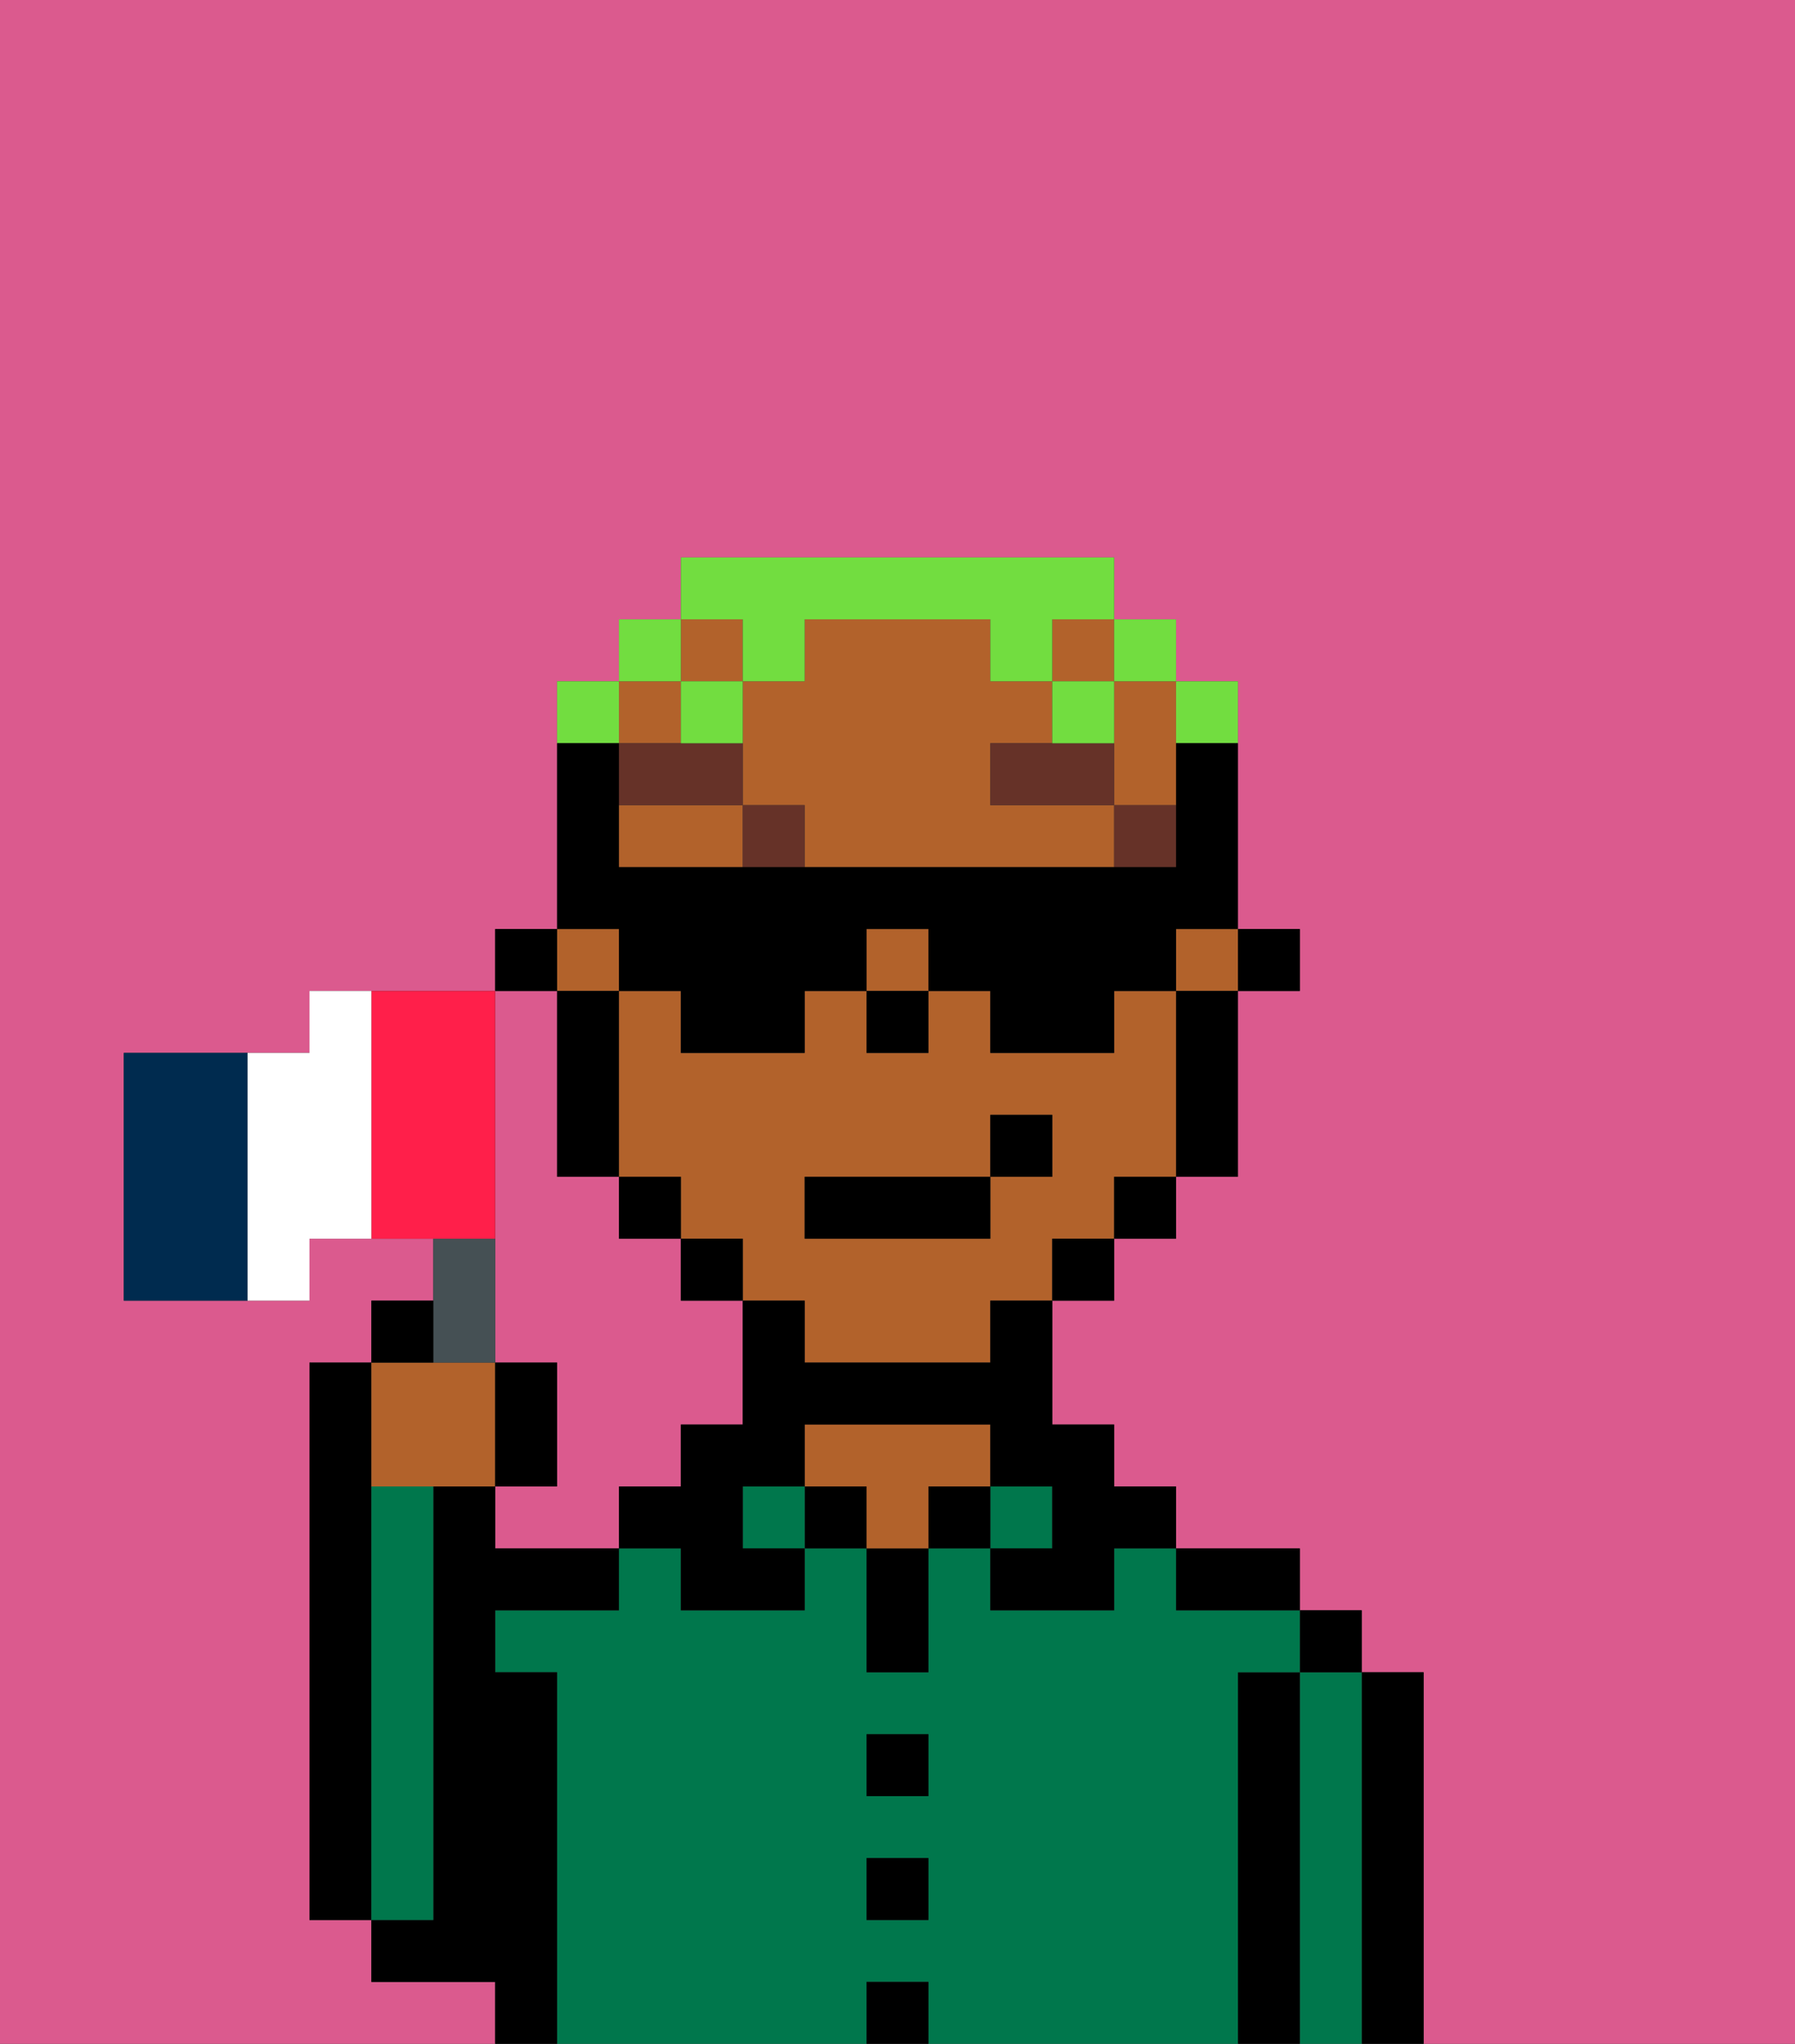<svg xmlns="http://www.w3.org/2000/svg" viewBox="0 0 29 33"><rect x="0" y="0" width="29" height="33" fill="#333333" stroke="none"/><defs><style>polygon,rect,path{shape-rendering:crispedges;}.ya66-1{fill:#db5a8e;}.ya66-2{fill:#000000;}.ya66-3{fill:#00774c;}.ya66-4{fill:#b2622b;}.ya66-5{fill:#663228;}.ya66-6{fill:#72dd40;}.ya66-7{fill:#455054;}.ya66-8{fill:#002b4f;}.ya66-9{fill:#ff1f4a;}.ya66-10{fill:#ffffff;}</style></defs><path class="ya66-1" d="M0,33H8V32H6V31H5V22H6V21H7V20H5v1H2V17H5V16H8V15H9V11h1V10h1V9h7v1h1v1h1v4h1v1H20v3H19v1H18v1H17v2h1v1h1v1h2v1h1v1h1v6h6V0H0Z"/><path class="ya66-1" d="M8,19v3H9v2H8v1h2V24h1V23h1V21H11V20H10V19H9V16H8v3Z"/><path class="ya66-2" d="M6,24V22H5v9H6V24Z"/><path class="ya66-2" d="M23,27H22v6h1V27Z"/><path class="ya66-3" d="M22,27H21v6h1V27Z"/><rect class="ya66-2" x="21" y="26" width="1" height="1"/><path class="ya66-2" d="M21,27H20v6h1V27Z"/><path class="ya66-3" d="M20,27h1V26H19V25H18v1H16V25H15v2H14V25H13v1H11V25H10v1H8v1H9v6h5V32h1v1h5V27Zm-5,4H14V30h1Zm0-2H14V28h1Z"/><path class="ya66-2" d="M20,26h1V25H19v1Z"/><rect class="ya66-3" x="16" y="24" width="1" height="1"/><rect class="ya66-2" x="15" y="24" width="1" height="1"/><rect class="ya66-2" x="14" y="32" width="1" height="1"/><rect class="ya66-2" x="14" y="30" width="1" height="1"/><rect class="ya66-2" x="14" y="28" width="1" height="1"/><path class="ya66-2" d="M14,26v1h1V25H14Z"/><rect class="ya66-2" x="13" y="24" width="1" height="1"/><path class="ya66-4" d="M16,24V23H13v1h1v1h1V24Z"/><rect class="ya66-3" x="12" y="24" width="1" height="1"/><path class="ya66-2" d="M9,27H8V26h2V25H8V24H7v7H6v1H8v1H9V27Z"/><path class="ya66-3" d="M7,30V24H6v7H7Z"/><rect class="ya66-2" x="20" y="15" width="1" height="1"/><rect class="ya66-4" x="19" y="15" width="1" height="1"/><rect class="ya66-4" x="11" y="10" width="1" height="1"/><path class="ya66-4" d="M10,13v1h2V13Z"/><path class="ya66-4" d="M19,16H18v1H16V16H15v1H14V16H13v1H11V16H10v3h1v1h1v1h1v1h3V21h1V20h1V19h1V16Zm-2,3H16v1H13V19h3V18h1Z"/><path class="ya66-4" d="M18,12v1h1V11H18Z"/><path class="ya66-4" d="M16,13V12h1V11H16V10H13v1H12v2h1v1h5V13Z"/><rect class="ya66-4" x="17" y="10" width="1" height="1"/><rect class="ya66-4" x="9" y="15" width="1" height="1"/><rect class="ya66-4" x="10" y="11" width="1" height="1"/><rect class="ya66-4" x="14" y="15" width="1" height="1"/><path class="ya66-2" d="M19,17v2h1V16H19Z"/><rect class="ya66-2" x="18" y="19" width="1" height="1"/><rect class="ya66-2" x="17" y="20" width="1" height="1"/><path class="ya66-2" d="M16,22H13V21H12v2H11v1H10v1h1v1h2V25H12V24h1V23h3v1h1v1H16v1h2V25h1V24H18V23H17V21H16Z"/><rect class="ya66-2" x="11" y="20" width="1" height="1"/><rect class="ya66-2" x="10" y="19" width="1" height="1"/><path class="ya66-2" d="M10,16H9v3h1V16Z"/><rect class="ya66-2" x="8" y="15" width="1" height="1"/><rect class="ya66-2" x="14" y="16" width="1" height="1"/><rect class="ya66-5" x="18" y="13" width="1" height="1"/><path class="ya66-5" d="M16,12v1h2V12H16Z"/><rect class="ya66-5" x="12" y="13" width="1" height="1"/><path class="ya66-5" d="M12,12H10v1h2Z"/><rect class="ya66-2" x="13" y="19" width="3" height="1"/><rect class="ya66-2" x="16" y="18" width="1" height="1"/><path class="ya66-6" d="M20,12V11H19v1Z"/><rect class="ya66-6" x="18" y="10" width="1" height="1"/><path class="ya66-6" d="M12,11h1V10h3v1h1V10h1V9H11v1h1Z"/><path class="ya66-6" d="M18,12V11H17v1Z"/><path class="ya66-6" d="M12,11H11v1h1Z"/><rect class="ya66-6" x="10" y="10" width="1" height="1"/><path class="ya66-6" d="M10,11H9v1h1Z"/><path class="ya66-2" d="M10,16h1v1h2V16h1V15h1v1h1v1h2V16h1V15h1V12H19v2H10V12H9v3h1Z"/><path class="ya66-4" d="M7,24H8V22H6v2Z"/><path class="ya66-7" d="M8,22V20H7v2Z"/><path class="ya66-2" d="M7,21H6v1H7Z"/><path class="ya66-2" d="M9,22H8v2H9Z"/><path class="ya66-8" d="M3,17H2v4H4V17Z"/><path class="ya66-9" d="M8,19V16H6v4H8Z"/><path class="ya66-10" d="M5,16v1H4v4H5V20H6V16Z"/></svg>